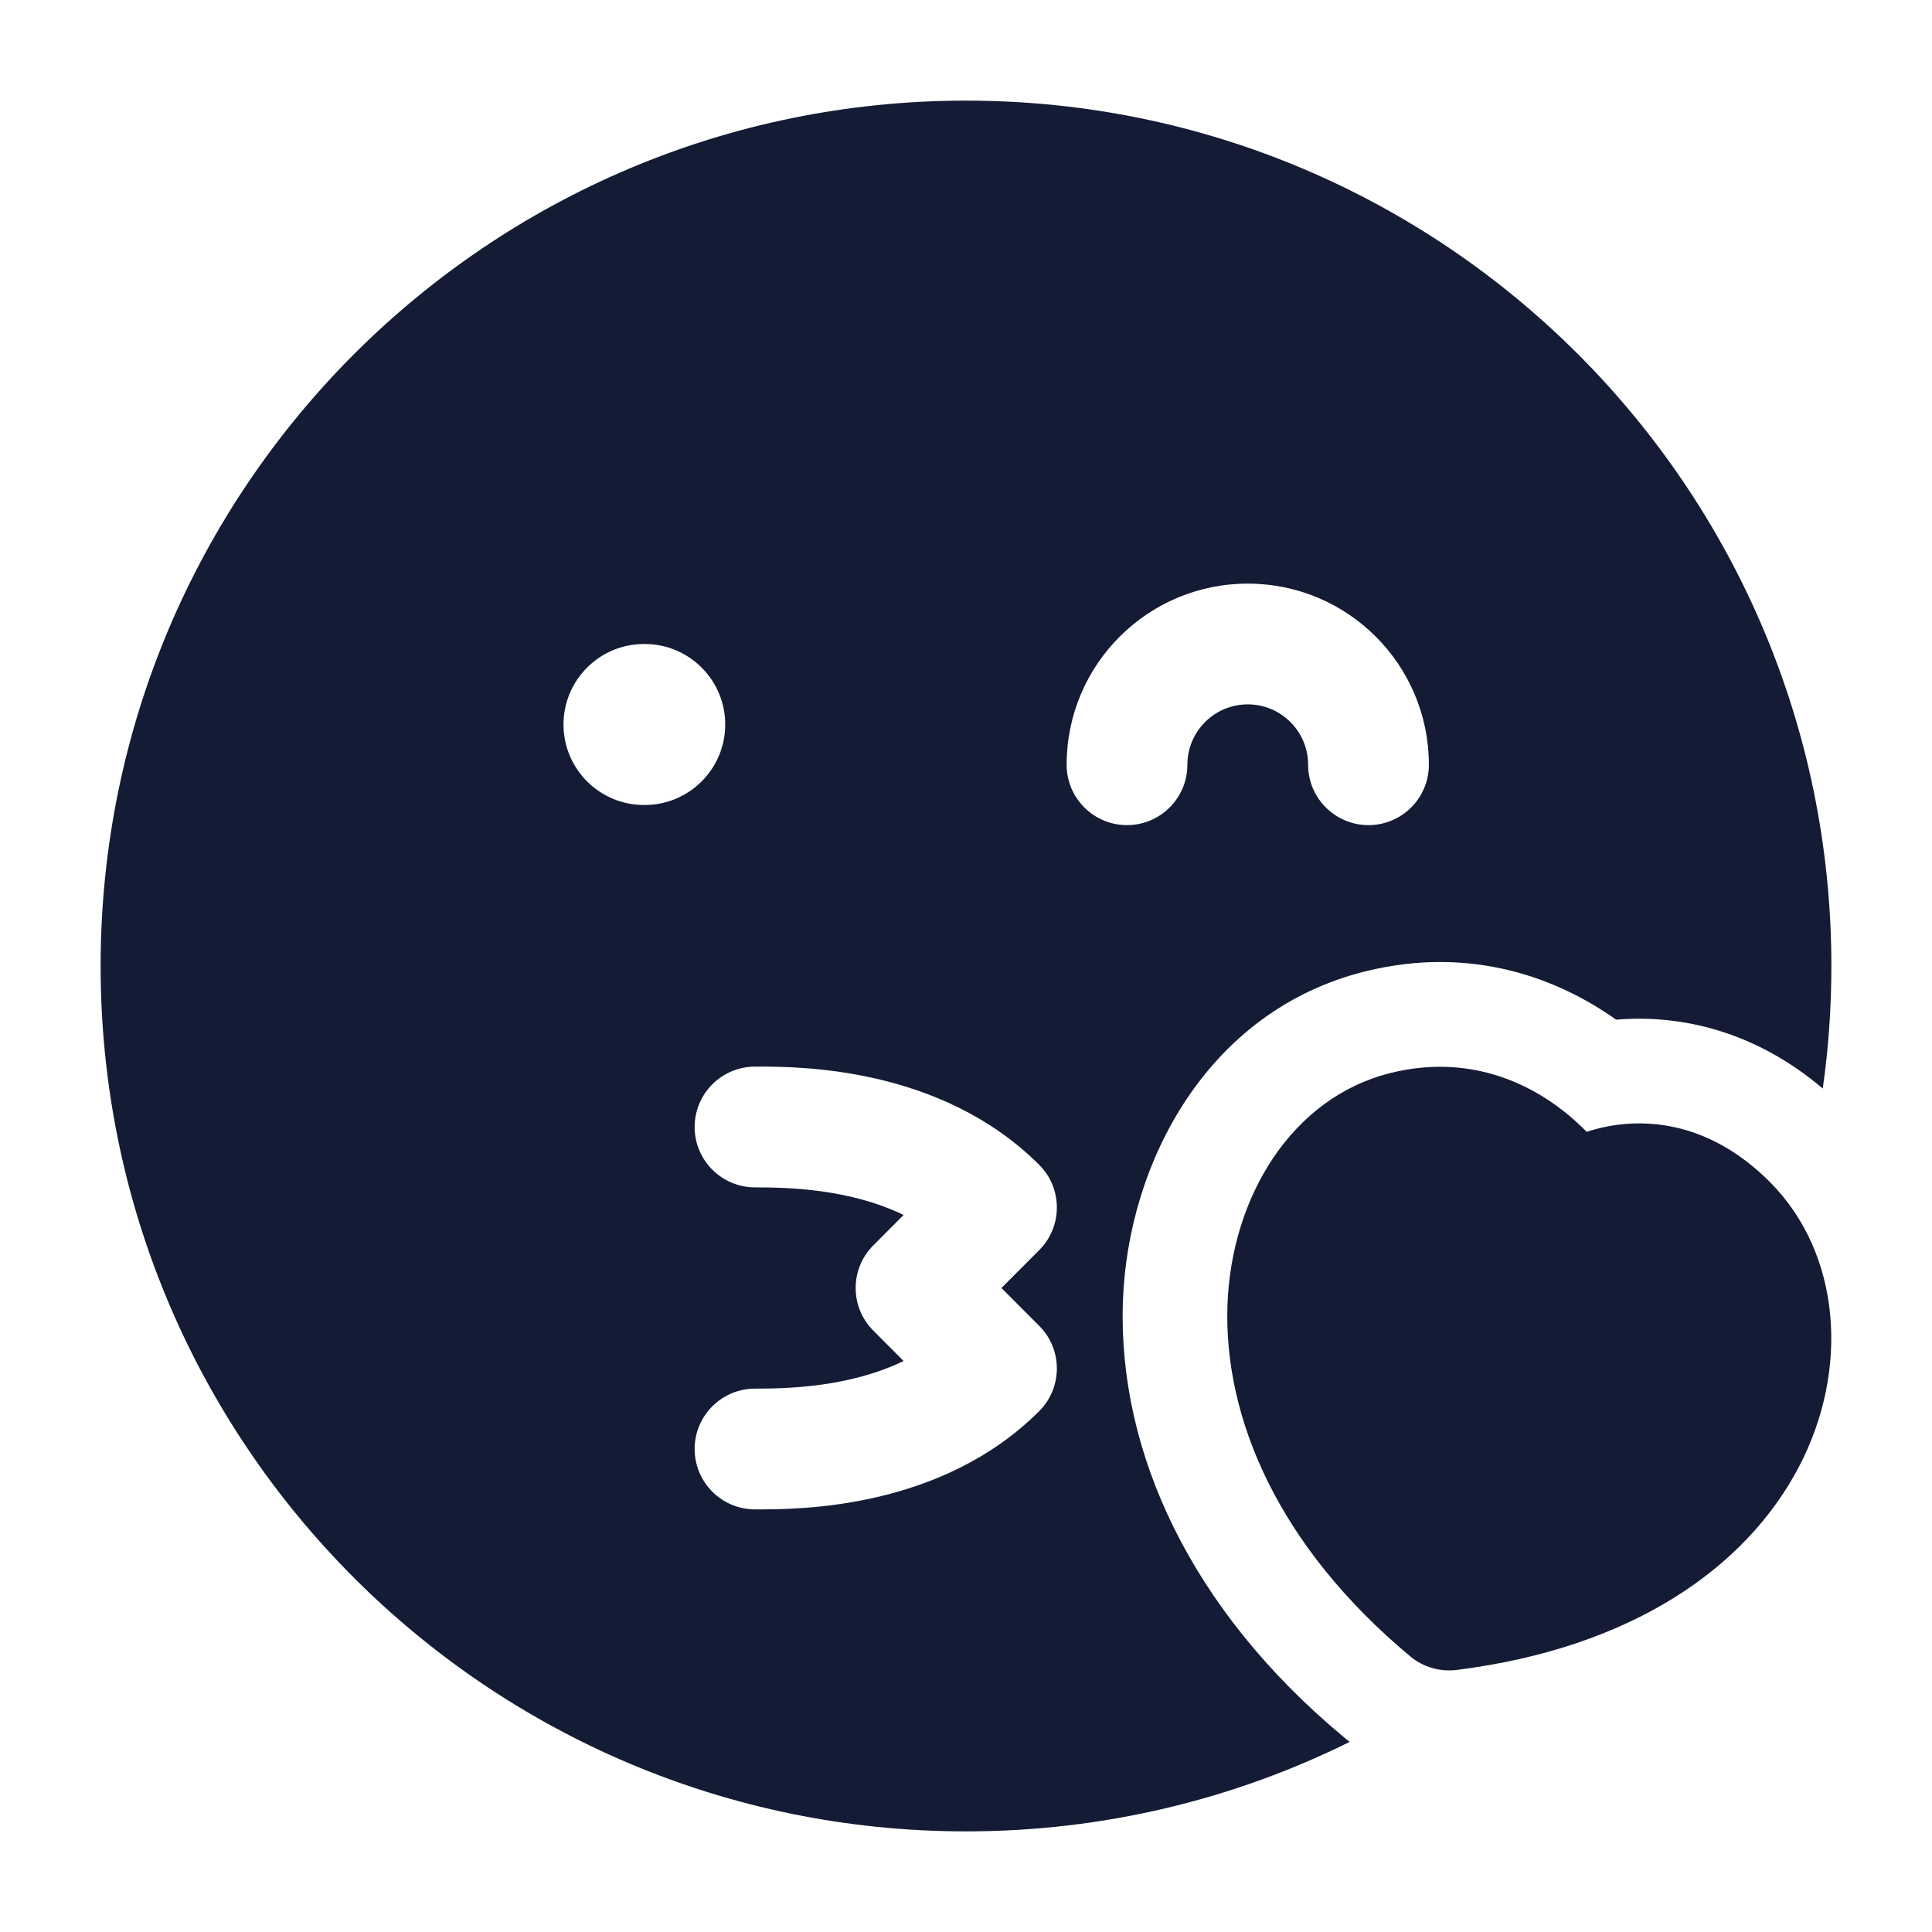 <svg width="24" height="24" viewBox="0 0 24 24" fill="none" xmlns="http://www.w3.org/2000/svg">
<path fill-rule="evenodd" clip-rule="evenodd" d="M19.71 14.06C19.633 13.981 19.545 13.9 19.446 13.82C18.977 13.444 18.231 13.092 17.275 13.329C16.049 13.632 15.294 14.867 15.248 16.215C15.201 17.61 15.874 19.206 17.52 20.577C17.68 20.71 17.887 20.77 18.093 20.745C20.279 20.471 21.692 19.47 22.346 18.223C22.981 17.012 22.868 15.569 21.987 14.684C21.3 13.995 20.553 13.878 19.958 13.995C19.869 14.013 19.787 14.035 19.71 14.06Z" fill="#141B34"/>
<path fill-rule="evenodd" clip-rule="evenodd" d="M1.25 12C1.25 6.063 6.063 1.25 12 1.25C17.937 1.25 22.75 6.063 22.75 12C22.75 12.517 22.714 13.025 22.643 13.522C21.819 12.822 20.9 12.597 20.076 12.667C19.38 12.171 18.301 11.735 16.963 12.066C14.999 12.552 14.008 14.441 13.949 16.171C13.886 18.037 14.791 19.996 16.688 21.575C16.714 21.597 16.74 21.618 16.767 21.638C15.331 22.35 13.712 22.75 12 22.75C6.063 22.75 1.25 17.937 1.25 12ZM14.75 9.5C14.75 9.086 15.086 8.75 15.5 8.75C15.914 8.75 16.25 9.086 16.25 9.5C16.25 9.914 16.586 10.25 17 10.25C17.414 10.25 17.75 9.914 17.75 9.5C17.75 8.257 16.743 7.25 15.5 7.25C14.257 7.25 13.25 8.257 13.25 9.5C13.25 9.914 13.586 10.25 14 10.25C14.414 10.25 14.75 9.914 14.75 9.5ZM7 9C7 8.448 7.448 8 8 8H8.009C8.561 8 9.009 8.448 9.009 9C9.009 9.552 8.561 10 8.009 10H8C7.448 10 7 9.552 7 9ZM9.379 14.75C9.776 14.75 10.546 14.764 11.225 15.093L10.849 15.47C10.556 15.762 10.556 16.237 10.849 16.53L11.225 16.907C10.546 17.235 9.776 17.25 9.379 17.25C8.965 17.25 8.629 17.586 8.629 18C8.629 18.414 8.965 18.75 9.379 18.75L9.407 18.75C9.919 18.75 11.687 18.752 12.909 17.53C13.202 17.237 13.202 16.762 12.909 16.47L12.44 16L12.909 15.53C13.202 15.237 13.202 14.762 12.909 14.47C11.687 13.248 9.919 13.249 9.407 13.25L9.379 13.25C8.965 13.25 8.629 13.586 8.629 14C8.629 14.414 8.965 14.75 9.379 14.75Z" fill="#141B34"/>
</svg>
